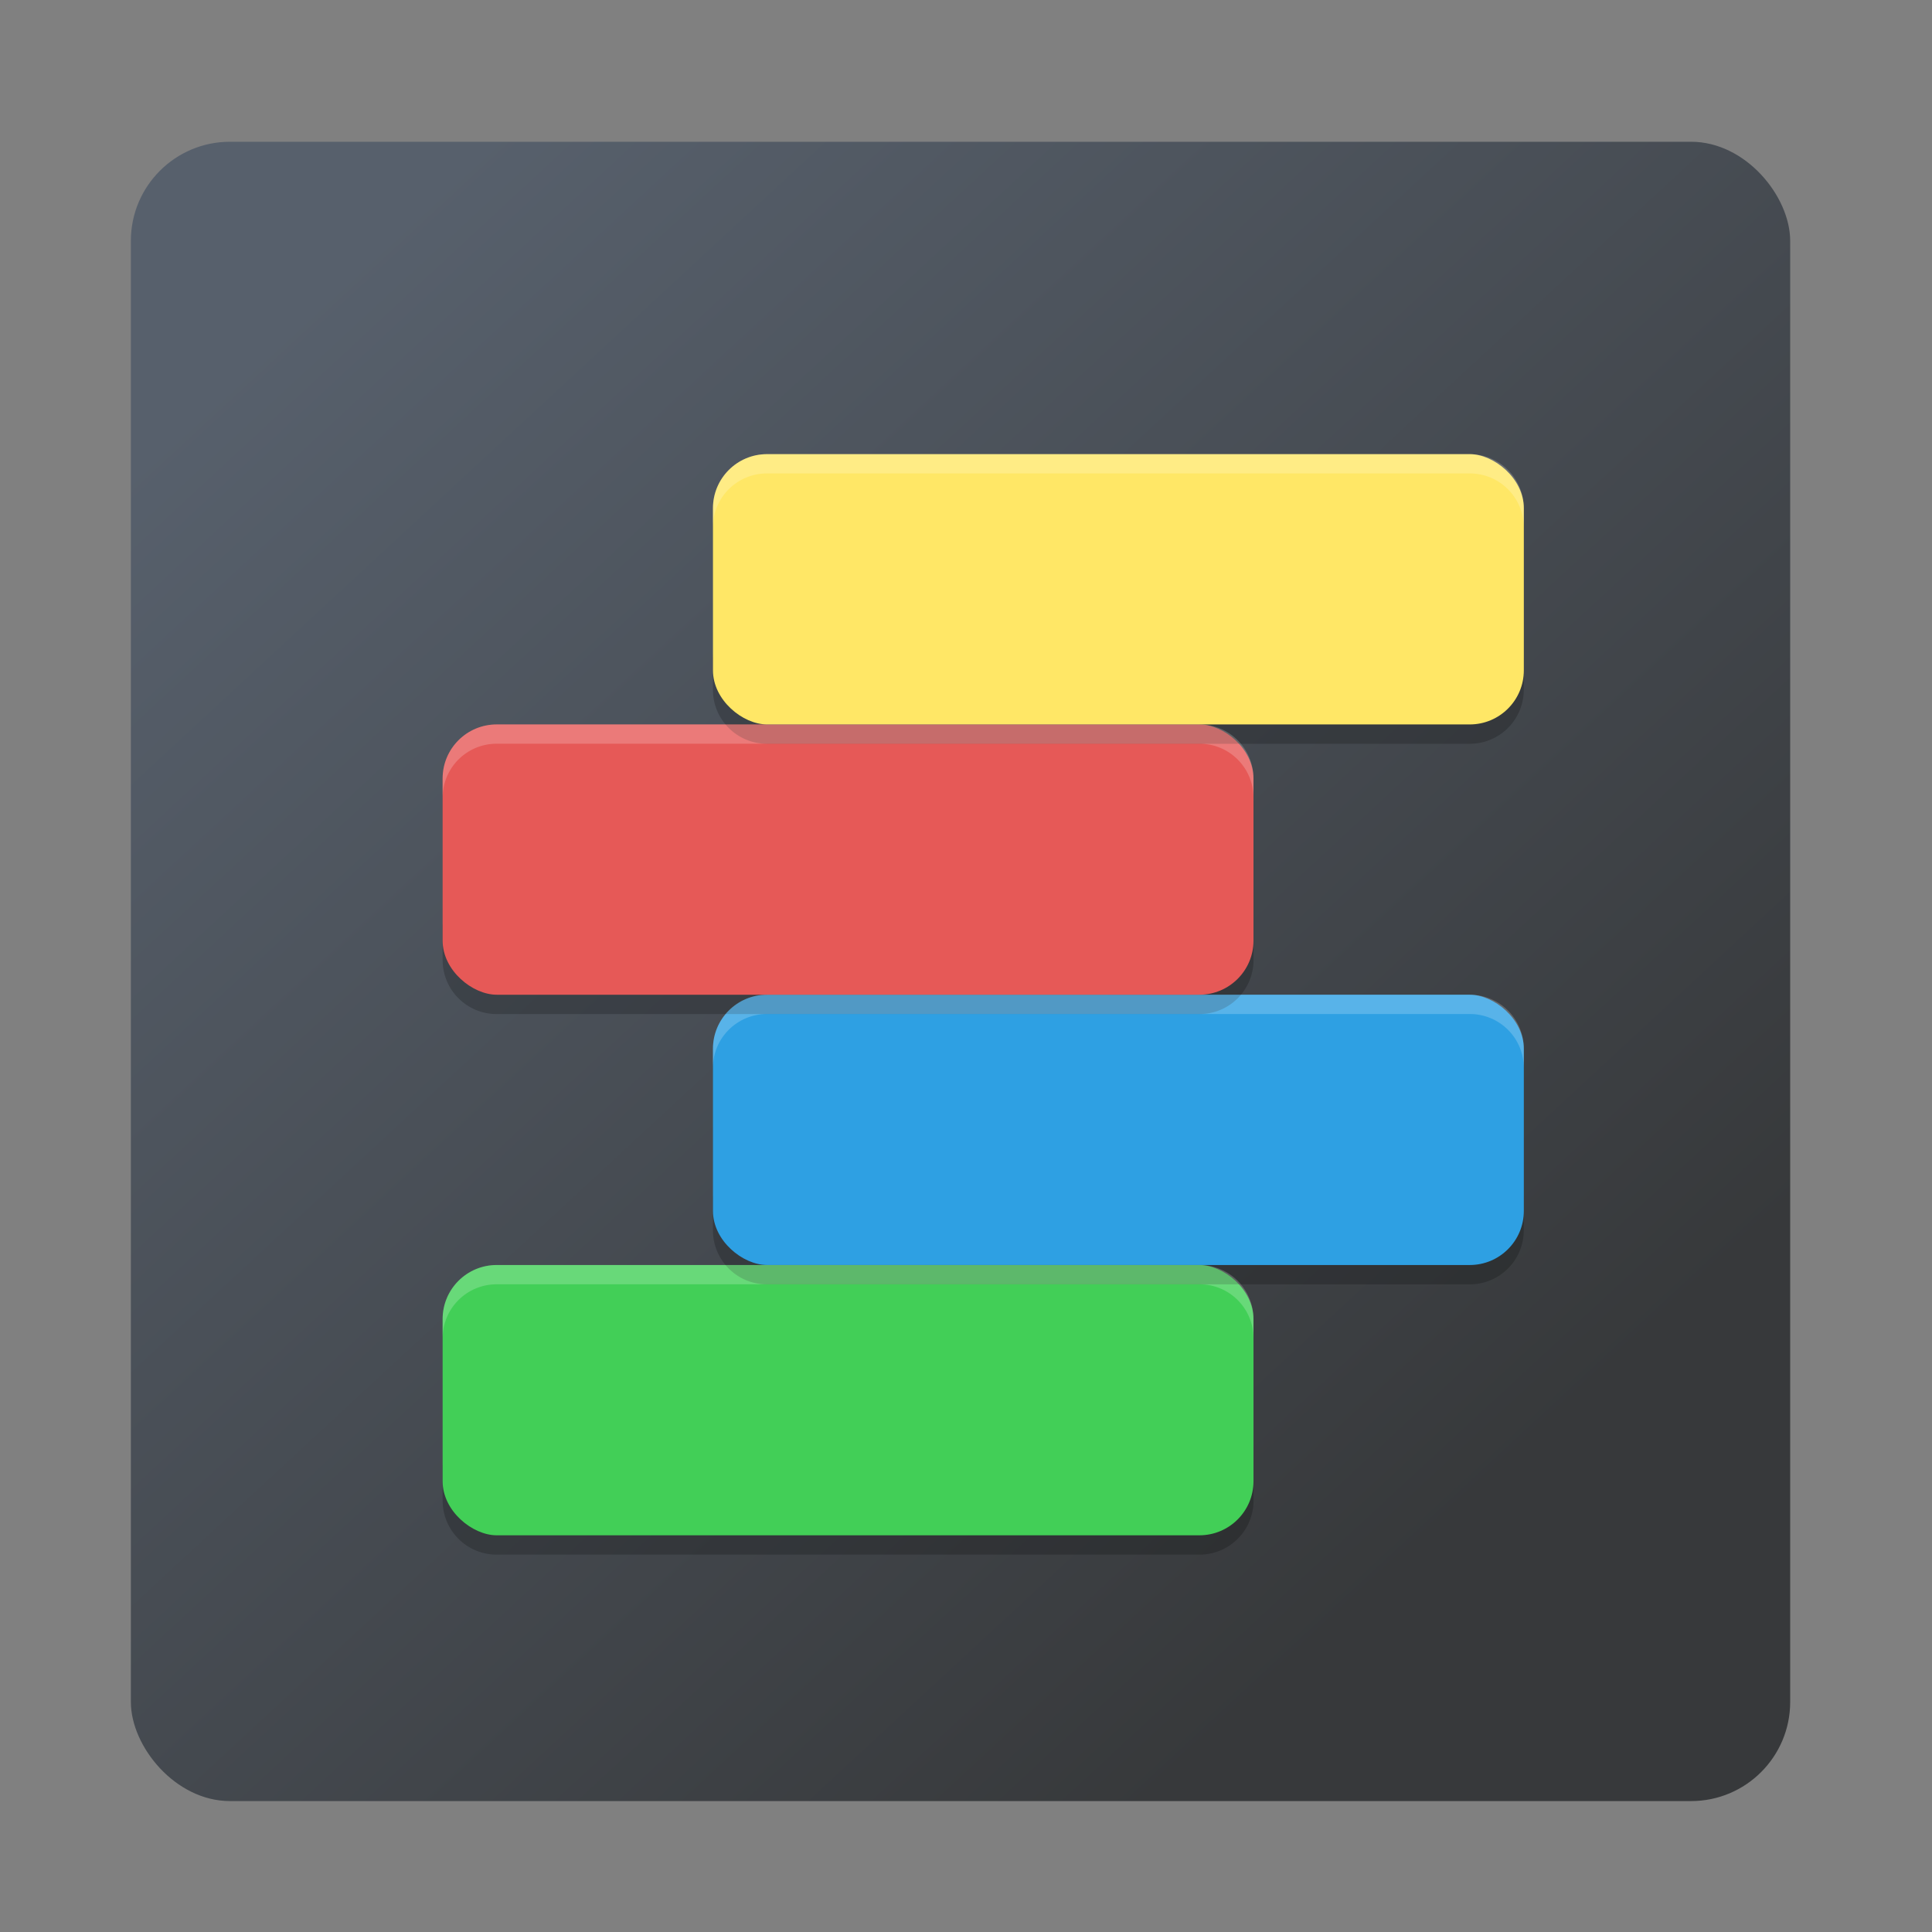 <?xml version="1.0" encoding="UTF-8" standalone="no"?>
<svg
   sodipodi:docname="tellico.svg"
   inkscape:version="1.1.2 (0a00cf5339, 2022-02-04)"
   id="svg6"
   version="1.1"
   viewBox="0 0 33.867 33.867"
   height="128"
   width="128"
   inkscape:export-filename="/home/eleme/.icons/Mkos-Big-Sur/128x128/apps/sombra.png"
   inkscape:export-xdpi="96"
   inkscape:export-ydpi="96"
   xmlns:inkscape="http://www.inkscape.org/namespaces/inkscape"
   xmlns:sodipodi="http://sodipodi.sourceforge.net/DTD/sodipodi-0.dtd"
   xmlns:xlink="http://www.w3.org/1999/xlink"
   xmlns="http://www.w3.org/2000/svg"
   xmlns:svg="http://www.w3.org/2000/svg"
   xmlns:rdf="http://www.w3.org/1999/02/22-rdf-syntax-ns#"
   xmlns:cc="http://creativecommons.org/ns#"
   xmlns:dc="http://purl.org/dc/elements/1.1/">
  <rect x="0" y="0" width="33.867" height="33.867" fill="#808080" stroke="none"/>
  <defs
     id="defs2">
    <linearGradient
       id="linearGradient1630"
       inkscape:collect="always">
      <stop
         id="stop1626"
         offset="0"
         style="stop-color:#37393b;stop-opacity:1" />
      <stop
         id="stop1628"
         offset="1"
         style="stop-color:#57606c;stop-opacity:1" />
    </linearGradient>
    <linearGradient
       id="lgrad"
       x1="32"
       y1="32"
       x2="32"
       y2="992"
       gradientUnits="userSpaceOnUse"
       gradientTransform="translate(0,-896)">
      <stop
         offset="0%"
         stop-color="#f8f8f8"
         id="stop2" />
      <stop
         offset="100%"
         stop-color="#ccc"
         id="stop4" />
    </linearGradient>
    <radialGradient
       id="rgrad"
       x1="0%"
       y1="0%"
       x2="0%"
       y2="100%"
       fx="512"
       fy="494.4"
       cx="512"
       cy="512"
       r="440"
       gradientUnits="userSpaceOnUse"
       gradientTransform="translate(0,-896)">
      <stop
         offset="0%"
         stop-color="#00f0ff"
         id="stop7" />
      <stop
         offset="100%"
         stop-color="#0070e0"
         id="stop9" />
    </radialGradient>
    <radialGradient
       gradientTransform="matrix(0.03,0,0,0.03,1.132,2.825)"
       gradientUnits="userSpaceOnUse"
       r="440"
       cy="306.181"
       cx="523.576"
       fy="306.181"
       fx="523.576"
       y2="100%"
       x2="0%"
       y1="0%"
       x1="0%"
       id="rgrad-3">
      <stop
         style="stop-color:#03d7e4;stop-opacity:1"
         id="stop7-6"
         stop-color="#00f0ff"
         offset="0%" />
      <stop
         id="stop9-7"
         stop-color="#0070e0"
         offset="100%" />
    </radialGradient>
    <linearGradient
       inkscape:collect="always"
       xlink:href="#linearGradient1630"
       id="linearGradient912"
       gradientUnits="userSpaceOnUse"
       gradientTransform="matrix(0.976,0,0,0.976,-111.878,-37.237)"
       x1="140.173"
       y1="66.083"
       x2="119.682"
       y2="43.958" />
    <clipPath
       clipPathUnits="userSpaceOnUse"
       id="clipPath971">
      <path
         style="opacity:1;fill:#917c6f;fill-opacity:1;stroke:none;stroke-width:0.3;stroke-linecap:round;stroke-linejoin:round;stroke-miterlimit:4;stroke-dasharray:none;stroke-opacity:1"
         d="m -0.554,-0.276 c -0.027,2e-8 -0.049,0.022 -0.049,0.049 V 33.951 c 2e-8,0.027 0.022,0.049 0.049,0.049 H 33.761 c 0.027,0 0.049,-0.022 0.049,-0.049 V -0.227 c 0,-0.027 -0.022,-0.049 -0.049,-0.049 z M 8.846,2.519 H 25.034 c 3.573,0 6.45,2.876 6.45,6.449 v 16.189 c 0,3.573 -2.877,6.449 -6.45,6.449 H 8.846 c -3.573,0 -6.45,-2.876 -6.45,-6.449 V 8.968 c 0,-3.573 2.877,-6.449 6.45,-6.449 z"
         id="path973"
         inkscape:connector-curvature="0" />
    </clipPath>
  </defs>
  <sodipodi:namedview
     inkscape:window-maximized="1"
     inkscape:window-y="0"
     inkscape:window-x="0"
     inkscape:window-height="1022"
     inkscape:window-width="1920"
     units="px"
     showgrid="false"
     inkscape:current-layer="layer1"
     inkscape:document-units="mm"
     inkscape:cy="50.507627"
     inkscape:cx="97.100913"
     inkscape:zoom="3.959798"
     inkscape:pageshadow="2"
     inkscape:pageopacity="0.0"
     borderopacity="1.0"
     bordercolor="#666666"
     pagecolor="#ffffff"
     id="base"
     inkscape:pagecheckerboard="0" />
  <g
     id="layer1"
     inkscape:groupmode="layer"
     inkscape:label="Layer 1">
    <rect
       style="fill:url(#linearGradient912);fill-opacity:1;stroke-width:2.688;stroke-linecap:round;stroke-linejoin:round"
       id="rect910"
       width="29.087"
       height="29.087"
       x="2.294"
       y="2.485"
       rx="1.737"
       ry="1.737" />
    <path
       style="opacity:0.2;stroke-width:0.338"
       d="m 7.759,25.627 v 0.677 c 0,0.525 0.423,0.948 0.948,0.948 H 21.026 c 0.525,0 0.948,-0.423 0.948,-0.948 v -0.677 c 0,0.525 -0.423,0.948 -0.948,0.948 H 8.707 c -0.525,0 -0.948,-0.423 -0.948,-0.948 z"
       id="path2" />
    <rect
       style="fill:#42cf57;stroke-width:0.338"
       width="4.738"
       height="14.214"
       x="-26.913"
       y="-21.973"
       rx="0.948"
       ry="0.948"
       transform="matrix(0,-1,-1,0,0,0)"
       id="rect4" />
    <path
       style="opacity:0.2;stroke-width:0.338"
       d="m 12.497,20.889 v 0.677 c 0,0.525 0.423,0.948 0.948,0.948 H 25.763 c 0.525,0 0.948,-0.423 0.948,-0.948 v -0.677 c 0,0.525 -0.423,0.948 -0.948,0.948 H 13.445 c -0.525,0 -0.948,-0.423 -0.948,-0.948 z"
       id="path6" />
    <rect
       style="fill:#2ea0e3;stroke-width:0.338"
       width="4.738"
       height="14.214"
       x="-22.175"
       y="-26.712"
       rx="0.948"
       ry="0.948"
       transform="matrix(0,-1,-1,0,0,0)"
       id="rect8" />
    <path
       style="opacity:0.2;stroke-width:0.338"
       d="m 7.759,16.151 v 0.677 c 0,0.525 0.423,0.948 0.948,0.948 H 21.026 c 0.525,0 0.948,-0.423 0.948,-0.948 v -0.677 c 0,0.525 -0.423,0.948 -0.948,0.948 H 8.707 c -0.525,0 -0.948,-0.423 -0.948,-0.948 z"
       id="path10" />
    <rect
       style="fill:#e65957;stroke-width:0.338"
       width="4.738"
       height="14.214"
       x="-17.437"
       y="-21.973"
       rx="0.948"
       ry="0.948"
       transform="matrix(0,-1,-1,0,0,0)"
       id="rect12" />
    <path
       style="opacity:0.2;stroke-width:0.338"
       d="m 12.497,11.413 v 0.677 c 0,0.525 0.423,0.948 0.948,0.948 H 25.763 c 0.525,0 0.948,-0.423 0.948,-0.948 v -0.677 c 0,0.525 -0.423,0.948 -0.948,0.948 H 13.445 c -0.525,0 -0.948,-0.423 -0.948,-0.948 z"
       id="path14" />
    <rect
       style="fill:#ffe766;stroke-width:0.338"
       width="4.738"
       height="14.214"
       x="-12.699"
       y="-26.712"
       rx="0.948"
       ry="0.948"
       transform="matrix(0,-1,-1,0,0,0)"
       id="rect16" />
    <path
       style="opacity:0.2;fill:#ffffff;stroke-width:0.338"
       d="m 13.445,7.961 c -0.525,0 -0.948,0.423 -0.948,0.948 v 0.338 c 0,-0.525 0.423,-0.948 0.948,-0.948 h 12.318 c 0.525,0 0.948,0.423 0.948,0.948 v -0.338 c 0,-0.525 -0.423,-0.948 -0.948,-0.948 z"
       id="path18" />
    <path
       style="opacity:0.2;fill:#ffffff;stroke-width:0.338"
       d="m 8.707,12.699 c -0.525,0 -0.948,0.423 -0.948,0.948 v 0.338 c 0,-0.525 0.423,-0.948 0.948,-0.948 H 21.026 c 0.525,0 0.947,0.423 0.947,0.948 v -0.338 c 0,-0.525 -0.423,-0.948 -0.947,-0.948 z"
       id="path20" />
    <path
       style="opacity:0.2;fill:#ffffff;stroke-width:0.338"
       d="m 13.445,17.437 c -0.525,0 -0.948,0.423 -0.948,0.948 v 0.338 c 0,-0.525 0.423,-0.948 0.948,-0.948 h 6.77e-4 12.318 c 0.525,0 0.948,0.423 0.948,0.948 v -0.338 c 0,-0.525 -0.423,-0.948 -0.948,-0.948 H 13.446 Z"
       id="path22" />
    <path
       style="opacity:0.2;fill:#ffffff;stroke-width:0.338"
       d="m 8.707,22.175 c -0.525,0 -0.948,0.423 -0.948,0.948 v 0.338 c 0,-0.525 0.423,-0.948 0.948,-0.948 H 21.026 c 0.525,0 0.947,0.423 0.947,0.948 V 23.123 c 0,-0.525 -0.423,-0.948 -0.947,-0.948 z"
       id="path24" />
  </g>
</svg>
